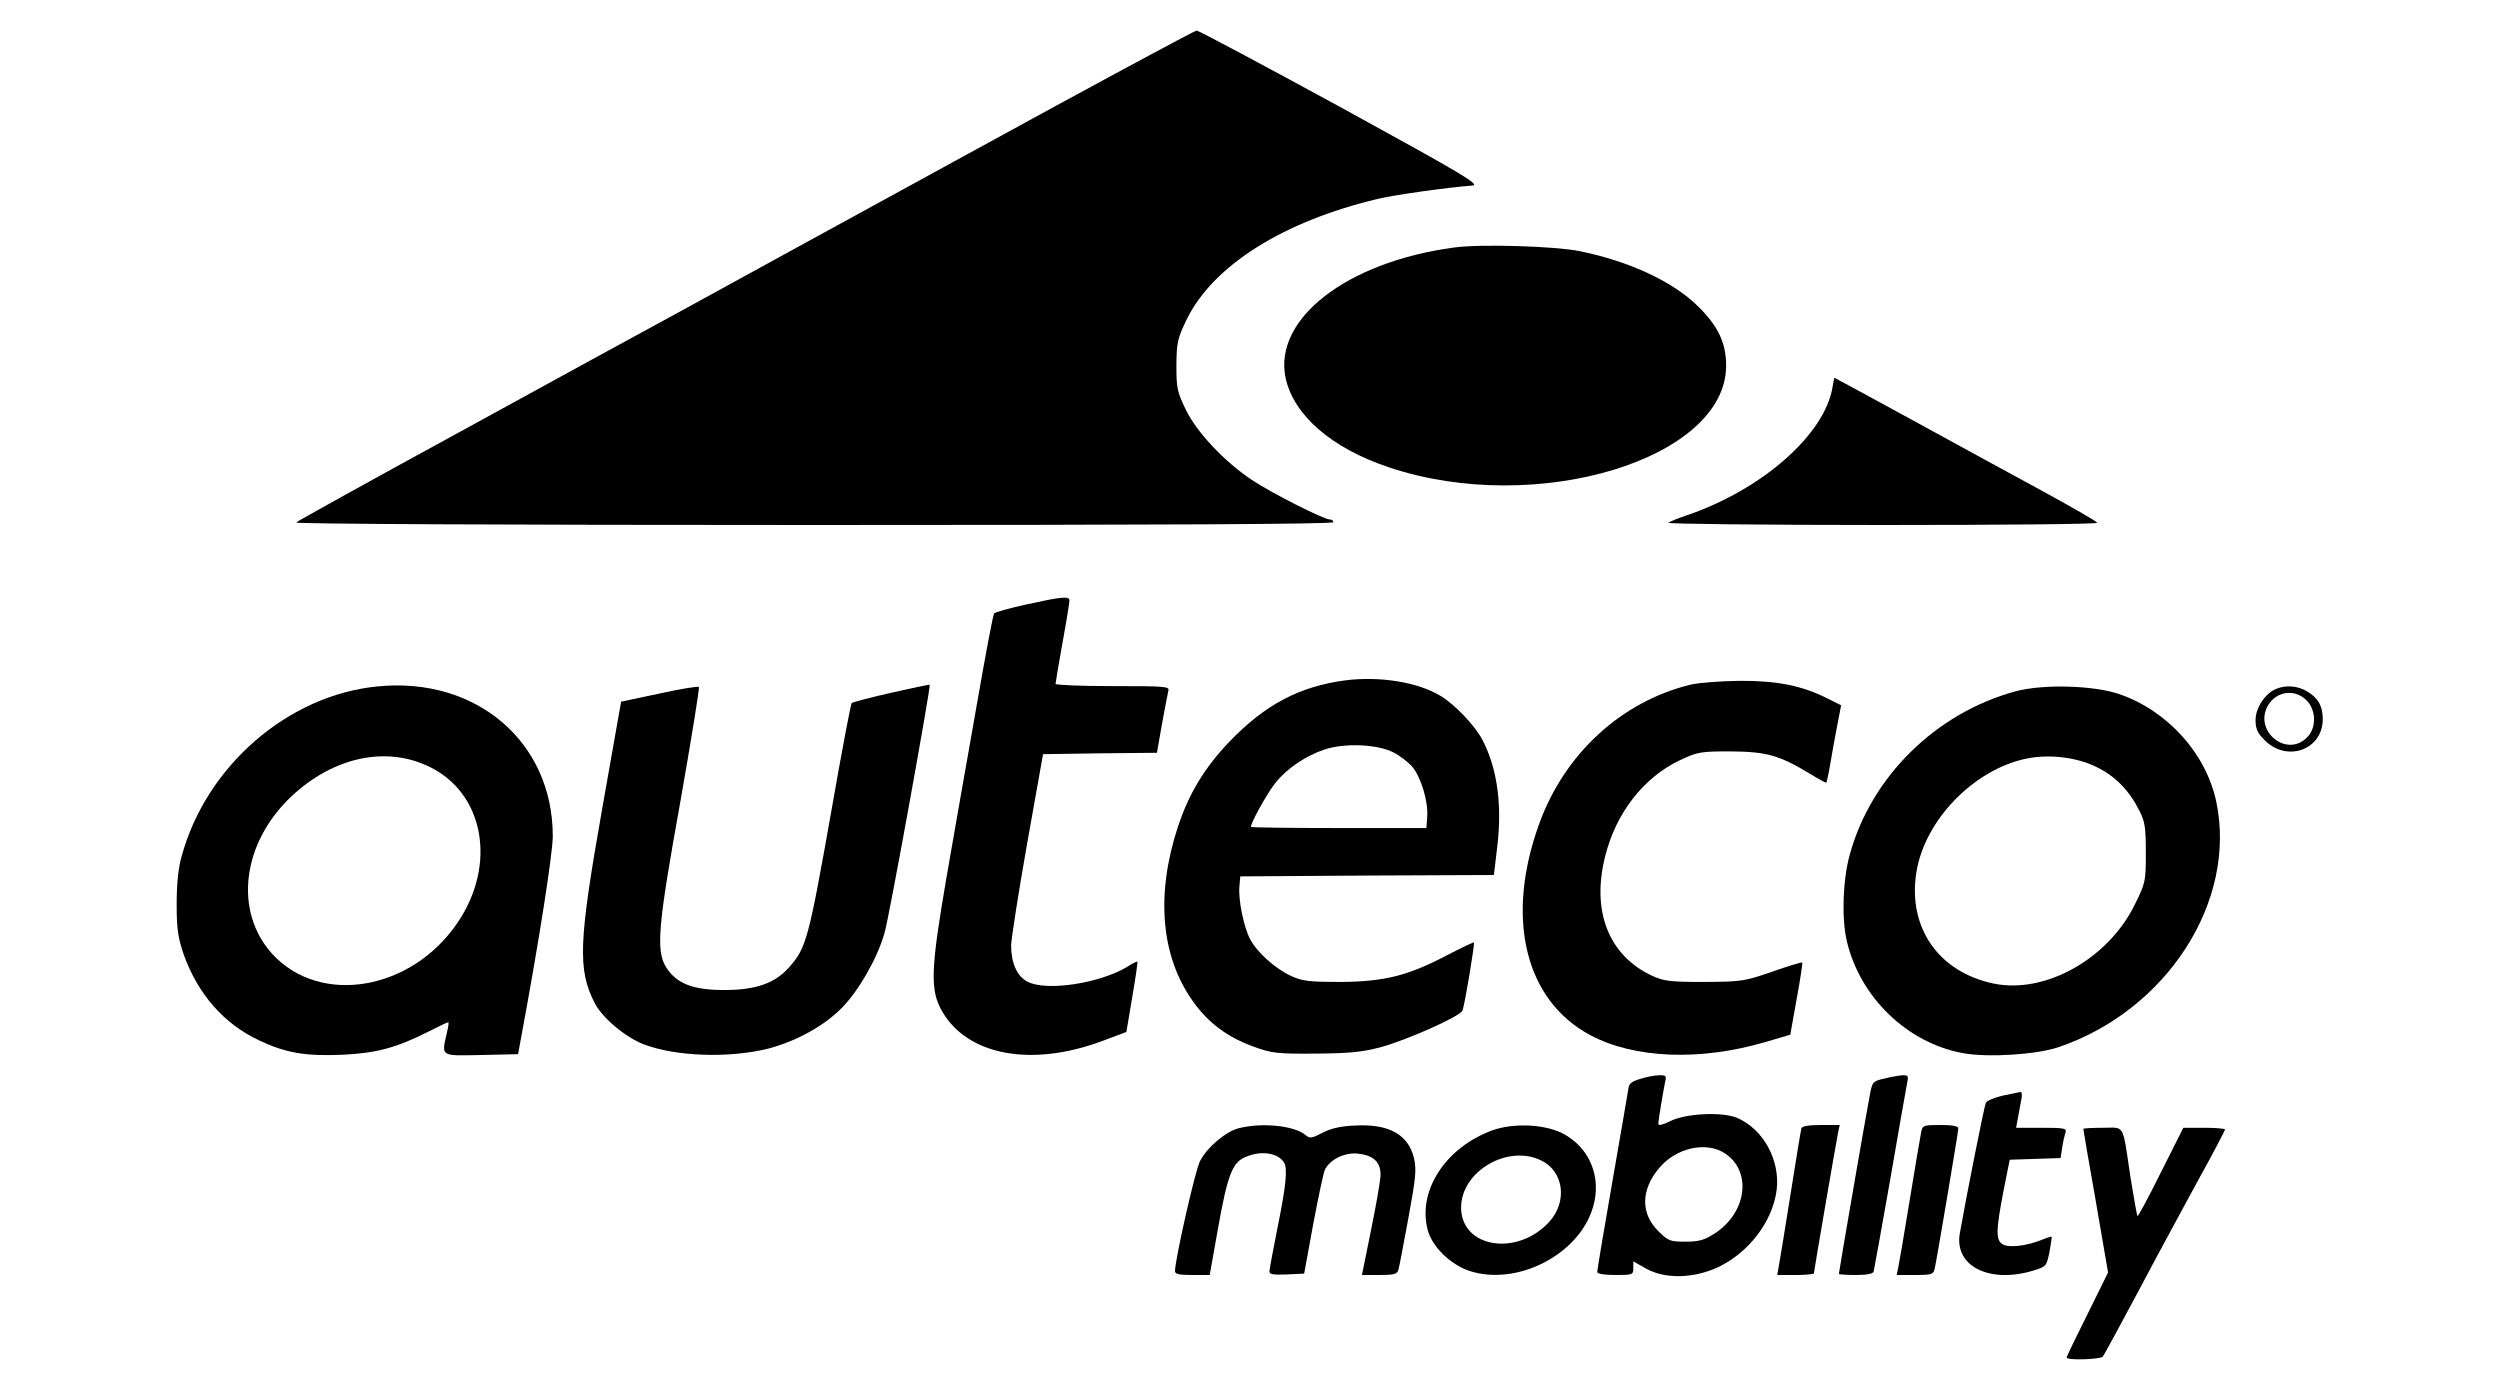 <?xml version="1.0" standalone="no"?>
<!DOCTYPE svg PUBLIC "-//W3C//DTD SVG 20010904//EN"
 "http://www.w3.org/TR/2001/REC-SVG-20010904/DTD/svg10.dtd">
<svg version="1.0" xmlns="http://www.w3.org/2000/svg"
 width="900pt" height="500pt" viewBox="0 0 900 500"
 preserveAspectRatio="xMidYMid meet">
<g transform="translate(0,500) scale(0.1,-0.1)"
fill="#000000" stroke="none">
<path d="M3490 4449 c-443 -242 -906 -496 -1030 -564 -124 -67 -486 -265 -805
-440 -319 -174 -584 -321 -589 -326 -6 -5 711 -9 1862 -9 1241 0 1872 3 1872
10 0 6 -6 10 -13 10 -22 0 -213 97 -280 142 -99 66 -199 172 -238 253 -31 64
-34 77 -34 160 1 83 4 96 37 165 95 194 347 353 688 434 58 14 248 41 340 48
30 3 -27 37 -472 281 -279 152 -513 277 -520 277 -7 0 -375 -198 -818 -441z"/>
<path d="M5235 4109 c-387 -52 -651 -257 -607 -469 29 -135 166 -254 374 -323
530 -177 1214 31 1212 368 0 81 -30 143 -102 213 -90 89 -248 162 -426 198
-89 18 -358 26 -451 13z"/>
<path d="M6597 3606 c-28 -171 -255 -370 -527 -462 -30 -10 -59 -22 -64 -26
-6 -4 340 -8 767 -8 427 0 777 3 777 8 0 4 -87 54 -193 112 -105 57 -318 173
-471 257 -154 84 -281 153 -282 153 -1 0 -4 -15 -7 -34z"/>
<path d="M3695 2824 c-60 -13 -112 -28 -116 -32 -4 -4 -32 -153 -63 -332 -32
-179 -80 -455 -108 -615 -58 -338 -61 -410 -15 -488 92 -157 321 -199 574
-105 l88 33 21 125 c12 69 20 126 19 128 -2 2 -18 -6 -36 -18 -99 -60 -292
-90 -360 -54 -38 19 -59 68 -59 131 1 26 27 192 58 368 l57 320 205 3 205 2
18 103 c10 56 21 110 23 120 5 16 -9 17 -200 17 -113 0 -206 4 -206 8 0 4 11
71 25 148 14 76 25 145 25 152 0 17 -27 14 -155 -14z"/>
<path d="M4845 2551 c-168 -22 -292 -88 -422 -224 -87 -92 -143 -184 -182
-302 -81 -245 -62 -467 53 -629 56 -79 125 -130 219 -164 66 -24 85 -26 222
-25 121 1 167 5 235 23 93 25 287 111 295 132 8 20 45 242 41 245 -1 2 -45
-19 -97 -46 -141 -74 -226 -95 -384 -96 -112 0 -136 3 -176 21 -59 27 -125 87
-149 134 -23 44 -43 144 -38 190 l3 35 456 3 457 2 12 101 c18 149 1 280 -52
383 -26 52 -102 132 -154 162 -83 49 -217 70 -339 55z m172 -260 c22 -11 52
-34 67 -51 32 -39 58 -125 54 -180 l-3 -41 -314 0 c-172 0 -315 2 -317 4 -6 6
56 119 87 158 41 52 109 98 178 121 73 24 190 19 248 -11z"/>
<path d="M6085 2535 c-249 -61 -453 -249 -544 -501 -123 -339 -51 -636 185
-761 158 -84 394 -93 627 -25 l92 27 23 129 c13 70 22 130 20 131 -2 2 -51
-13 -108 -33 -101 -35 -110 -36 -245 -37 -124 0 -145 3 -187 22 -157 73 -220
233 -169 432 39 155 138 282 268 344 64 30 74 32 183 32 128 -1 174 -13 285
-80 32 -20 59 -34 60 -33 1 2 8 32 14 68 6 36 17 98 25 138 l14 73 -48 24
c-93 47 -183 65 -320 64 -69 -1 -147 -7 -175 -14z"/>
<path d="M1360 2529 c-323 -31 -617 -286 -706 -611 -12 -42 -18 -99 -18 -173
0 -93 5 -121 26 -183 51 -141 143 -247 270 -307 97 -46 169 -58 303 -52 121 6
192 25 307 83 37 19 69 34 72 34 2 0 0 -17 -5 -37 -20 -88 -26 -84 124 -81
l132 3 12 65 c62 333 113 657 113 720 0 339 -275 574 -630 539z m187 -290
c195 -95 242 -349 102 -558 -165 -247 -496 -304 -669 -115 -139 153 -109 399
69 567 151 142 342 183 498 106z"/>
<path d="M3208 2506 c-75 -17 -139 -34 -142 -37 -3 -3 -35 -170 -70 -371 -85
-481 -93 -510 -155 -580 -50 -57 -119 -82 -231 -82 -114 -1 -175 23 -212 82
-37 60 -30 146 52 600 39 222 69 406 66 409 -3 3 -67 -7 -143 -24 l-137 -29
-68 -385 c-85 -481 -89 -579 -27 -700 27 -53 109 -122 175 -148 117 -45 309
-51 450 -16 99 26 200 81 264 146 61 62 127 176 154 269 16 51 168 892 163
895 -1 1 -64 -12 -139 -29z"/>
<path d="M7255 2511 c-286 -78 -519 -307 -596 -588 -25 -92 -30 -230 -10 -313
48 -201 217 -364 416 -401 88 -17 265 -6 345 21 390 132 643 524 569 882 -36
174 -175 329 -349 389 -92 32 -276 37 -375 10z m292 -272 c68 -33 118 -84 155
-158 20 -39 23 -61 23 -151 0 -102 -1 -108 -39 -185 -95 -196 -323 -324 -508
-286 -199 41 -311 202 -279 401 30 188 207 370 396 409 83 17 181 5 252 -30z"/>
<path d="M8194 2520 c-39 -16 -74 -68 -74 -112 0 -32 7 -47 33 -73 80 -80 207
-35 209 74 0 48 -15 77 -55 101 -33 21 -77 25 -113 10z m114 -46 c31 -36 30
-97 -3 -129 -73 -74 -192 23 -141 114 31 55 102 63 144 15z"/>
<path d="M5905 1116 c-31 -9 -41 -17 -43 -36 -2 -14 -28 -165 -58 -337 -30
-171 -54 -316 -54 -322 0 -7 25 -11 65 -11 62 0 65 1 65 24 l0 25 46 -26 c68
-38 170 -36 259 5 111 53 196 164 211 278 13 108 -48 219 -143 260 -54 22
-184 16 -240 -12 -28 -14 -43 -17 -43 -10 0 13 17 114 25 154 5 19 1 22 -22
21 -16 0 -46 -6 -68 -13z m306 -269 c97 -65 77 -214 -39 -288 -37 -24 -57 -29
-105 -29 -55 0 -62 3 -97 38 -64 63 -63 148 2 226 61 74 171 99 239 53z"/>
<path d="M6783 1117 c-41 -9 -43 -12 -52 -61 -10 -50 -111 -634 -111 -642 0
-2 27 -4 60 -4 40 0 62 4 65 12 2 7 29 157 60 333 30 176 58 332 61 348 5 23
3 27 -18 26 -13 -1 -42 -6 -65 -12z"/>
<path d="M7211 1056 c-30 -7 -58 -18 -62 -26 -6 -13 -73 -351 -94 -472 -19
-116 106 -179 262 -133 50 15 50 16 61 67 5 29 9 54 8 56 -2 1 -18 -4 -37 -12
-53 -21 -115 -29 -138 -16 -27 14 -26 49 2 195 l22 110 91 3 92 3 6 38 c3 22
9 46 12 55 5 14 -6 16 -86 16 l-92 0 7 38 c4 20 9 49 12 65 3 15 2 26 -3 26
-5 -1 -33 -7 -63 -13z"/>
<path d="M4458 938 c-46 -12 -113 -69 -138 -118 -17 -32 -90 -355 -90 -396 0
-11 15 -14 63 -14 l62 0 29 163 c35 197 52 242 100 262 56 24 115 15 138 -19
14 -21 8 -83 -22 -231 -16 -81 -30 -154 -30 -162 0 -11 14 -13 62 -11 l63 3
32 175 c18 96 37 185 42 198 18 37 70 64 119 59 56 -6 82 -30 82 -76 0 -20
-16 -109 -34 -198 l-33 -163 63 0 c51 0 64 3 68 18 3 9 19 93 36 186 27 148
30 175 20 218 -21 84 -90 123 -213 116 -50 -2 -85 -10 -116 -26 -38 -20 -46
-21 -60 -9 -40 35 -159 47 -243 25z"/>
<path d="M5373 931 c-170 -62 -271 -219 -233 -360 16 -59 81 -123 149 -146
172 -57 397 59 446 230 32 108 -13 215 -110 265 -66 33 -176 38 -252 11z m174
-108 c83 -39 97 -149 30 -222 -116 -126 -317 -93 -317 52 0 129 166 228 287
170z"/>
<path d="M6485 938 c-2 -7 -20 -116 -40 -243 -20 -126 -39 -242 -42 -257 l-5
-28 66 0 c36 0 66 3 66 6 0 6 79 466 87 506 l6 28 -67 0 c-44 0 -68 -4 -71
-12z"/>
<path d="M6916 923 c-3 -16 -22 -125 -41 -243 -19 -118 -38 -227 -41 -242 l-6
-28 66 0 c60 0 66 2 71 23 8 36 85 492 85 505 0 8 -21 12 -64 12 -62 0 -65 -1
-70 -27z"/>
<path d="M7500 936 c0 -3 20 -120 45 -261 l44 -256 -74 -150 c-41 -82 -75
-152 -75 -156 0 -11 120 -7 130 3 4 5 63 113 130 239 67 127 165 307 216 401
52 94 94 174 94 178 0 3 -34 6 -75 6 l-75 0 -81 -161 c-44 -89 -82 -159 -84
-157 -2 2 -13 64 -25 138 -30 200 -19 180 -100 180 -39 0 -70 -2 -70 -4z"/>
</g>
</svg>
